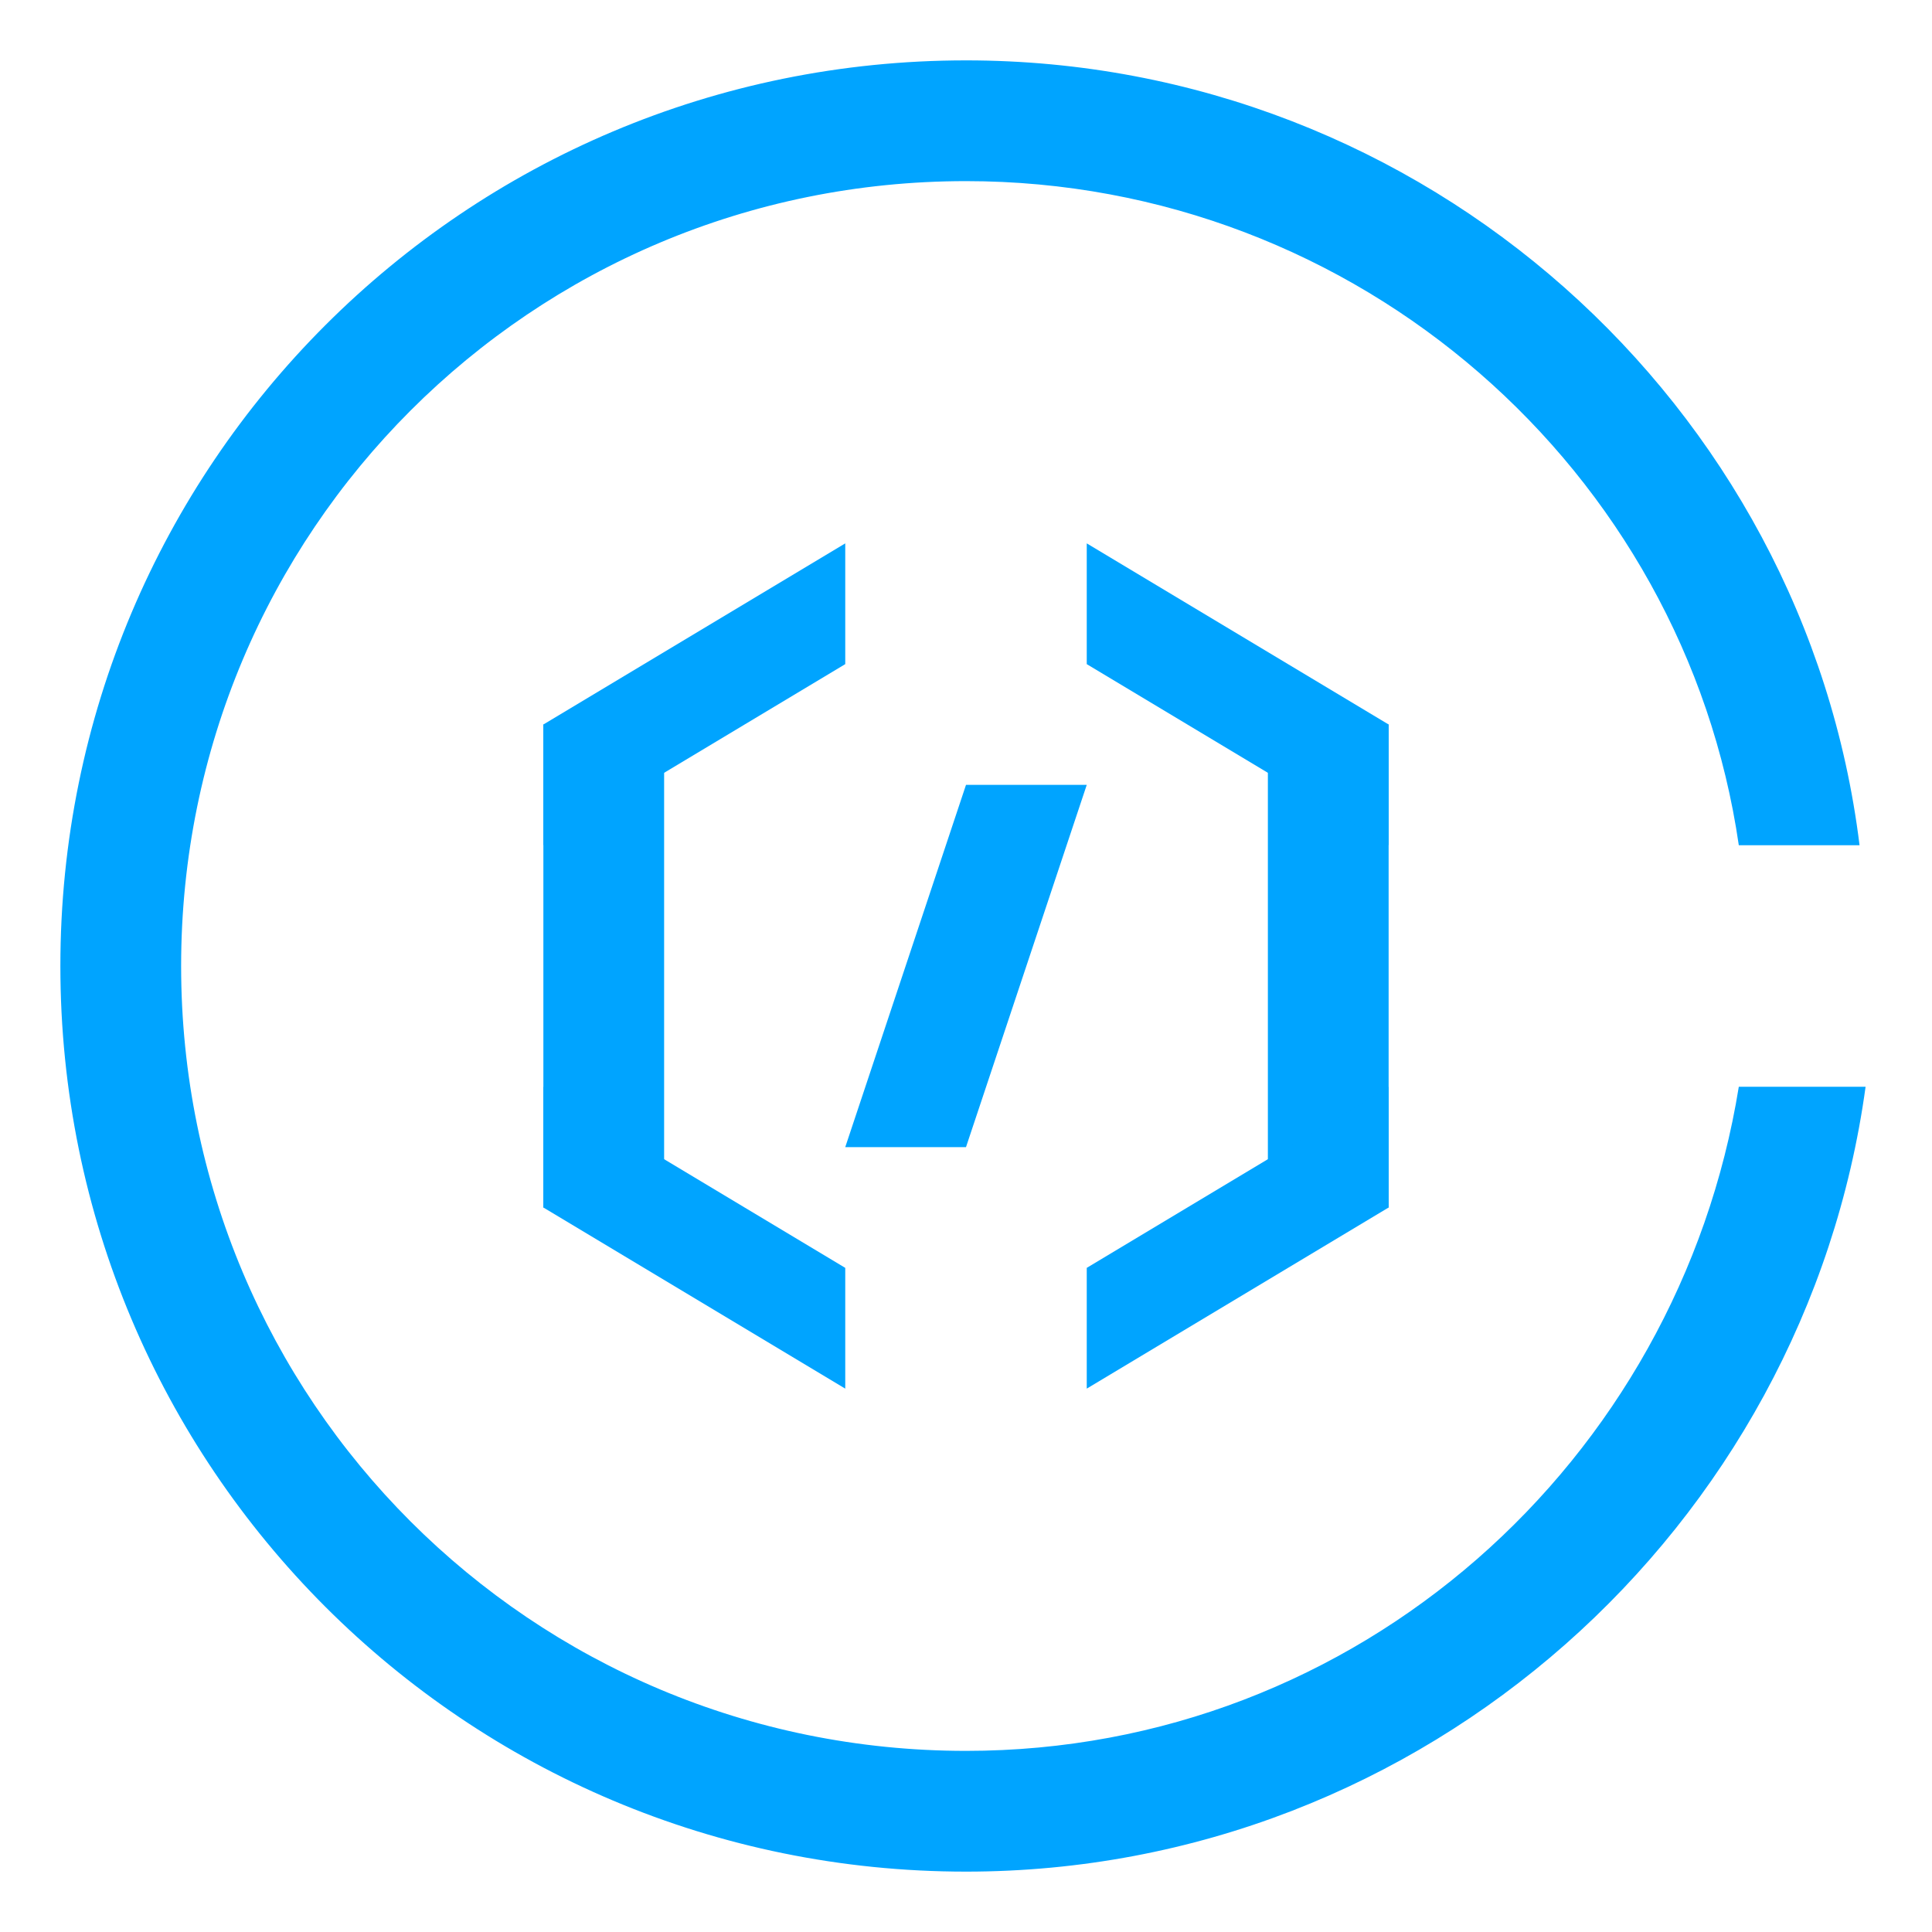 <?xml version="1.0" encoding="utf-8"?>
<!-- Generator: Adobe Illustrator 21.0.0, SVG Export Plug-In . SVG Version: 6.00 Build 0)  -->
<svg version="1.1" id="图层_1" xmlns="http://www.w3.org/2000/svg" xmlns:xlink="http://www.w3.org/1999/xlink" x="0px" y="0px"
	 width="32px" height="32px" viewBox="0 0 32 32" style="enable-background:new 0 0 32 32;" xml:space="preserve">
<style type="text/css">
	.st0{fill:#00a4ff;}
</style>
<path id="XMLID_1_" class="st0" d="M28.8,18c-1,6.2-6.3,11-12.8,11C8.8,29,3,23.2,3,16S8.8,3,16,3c6.5,0,11.9,4.8,12.8,11h2
	C29.9,6.7,23.6,1,16,1C7.7,1,1,7.7,1,16s6.7,15,15,15c7.6,0,13.9-5.7,14.9-13H28.8z"/>
<g>
	<path id="XMLID_2190_" class="st0" d="M9,18l5,3v2l-5-3V18z"/>
	<path id="XMLID_2183_" class="st0" d="M9,14l5-3V9l-5,3V14z"/>
	<path id="XMLID_2182_" class="st0" d="M9,12h2v8H9V12z"/>
</g>
<g>
	<path id="XMLID_2191_" class="st0" d="M21,12h2v8h-2V12z"/>
	<path id="XMLID_2181_" class="st0" d="M23,20l-5,3v-2l5-3V20z"/>
	<path id="XMLID_2180_" class="st0" d="M23,12l-5-3v2l5,3V12z"/>
</g>
<polygon id="XMLID_2168_" class="st0" points="16,19 14,19 16,13 18,13 "/>
</svg>
